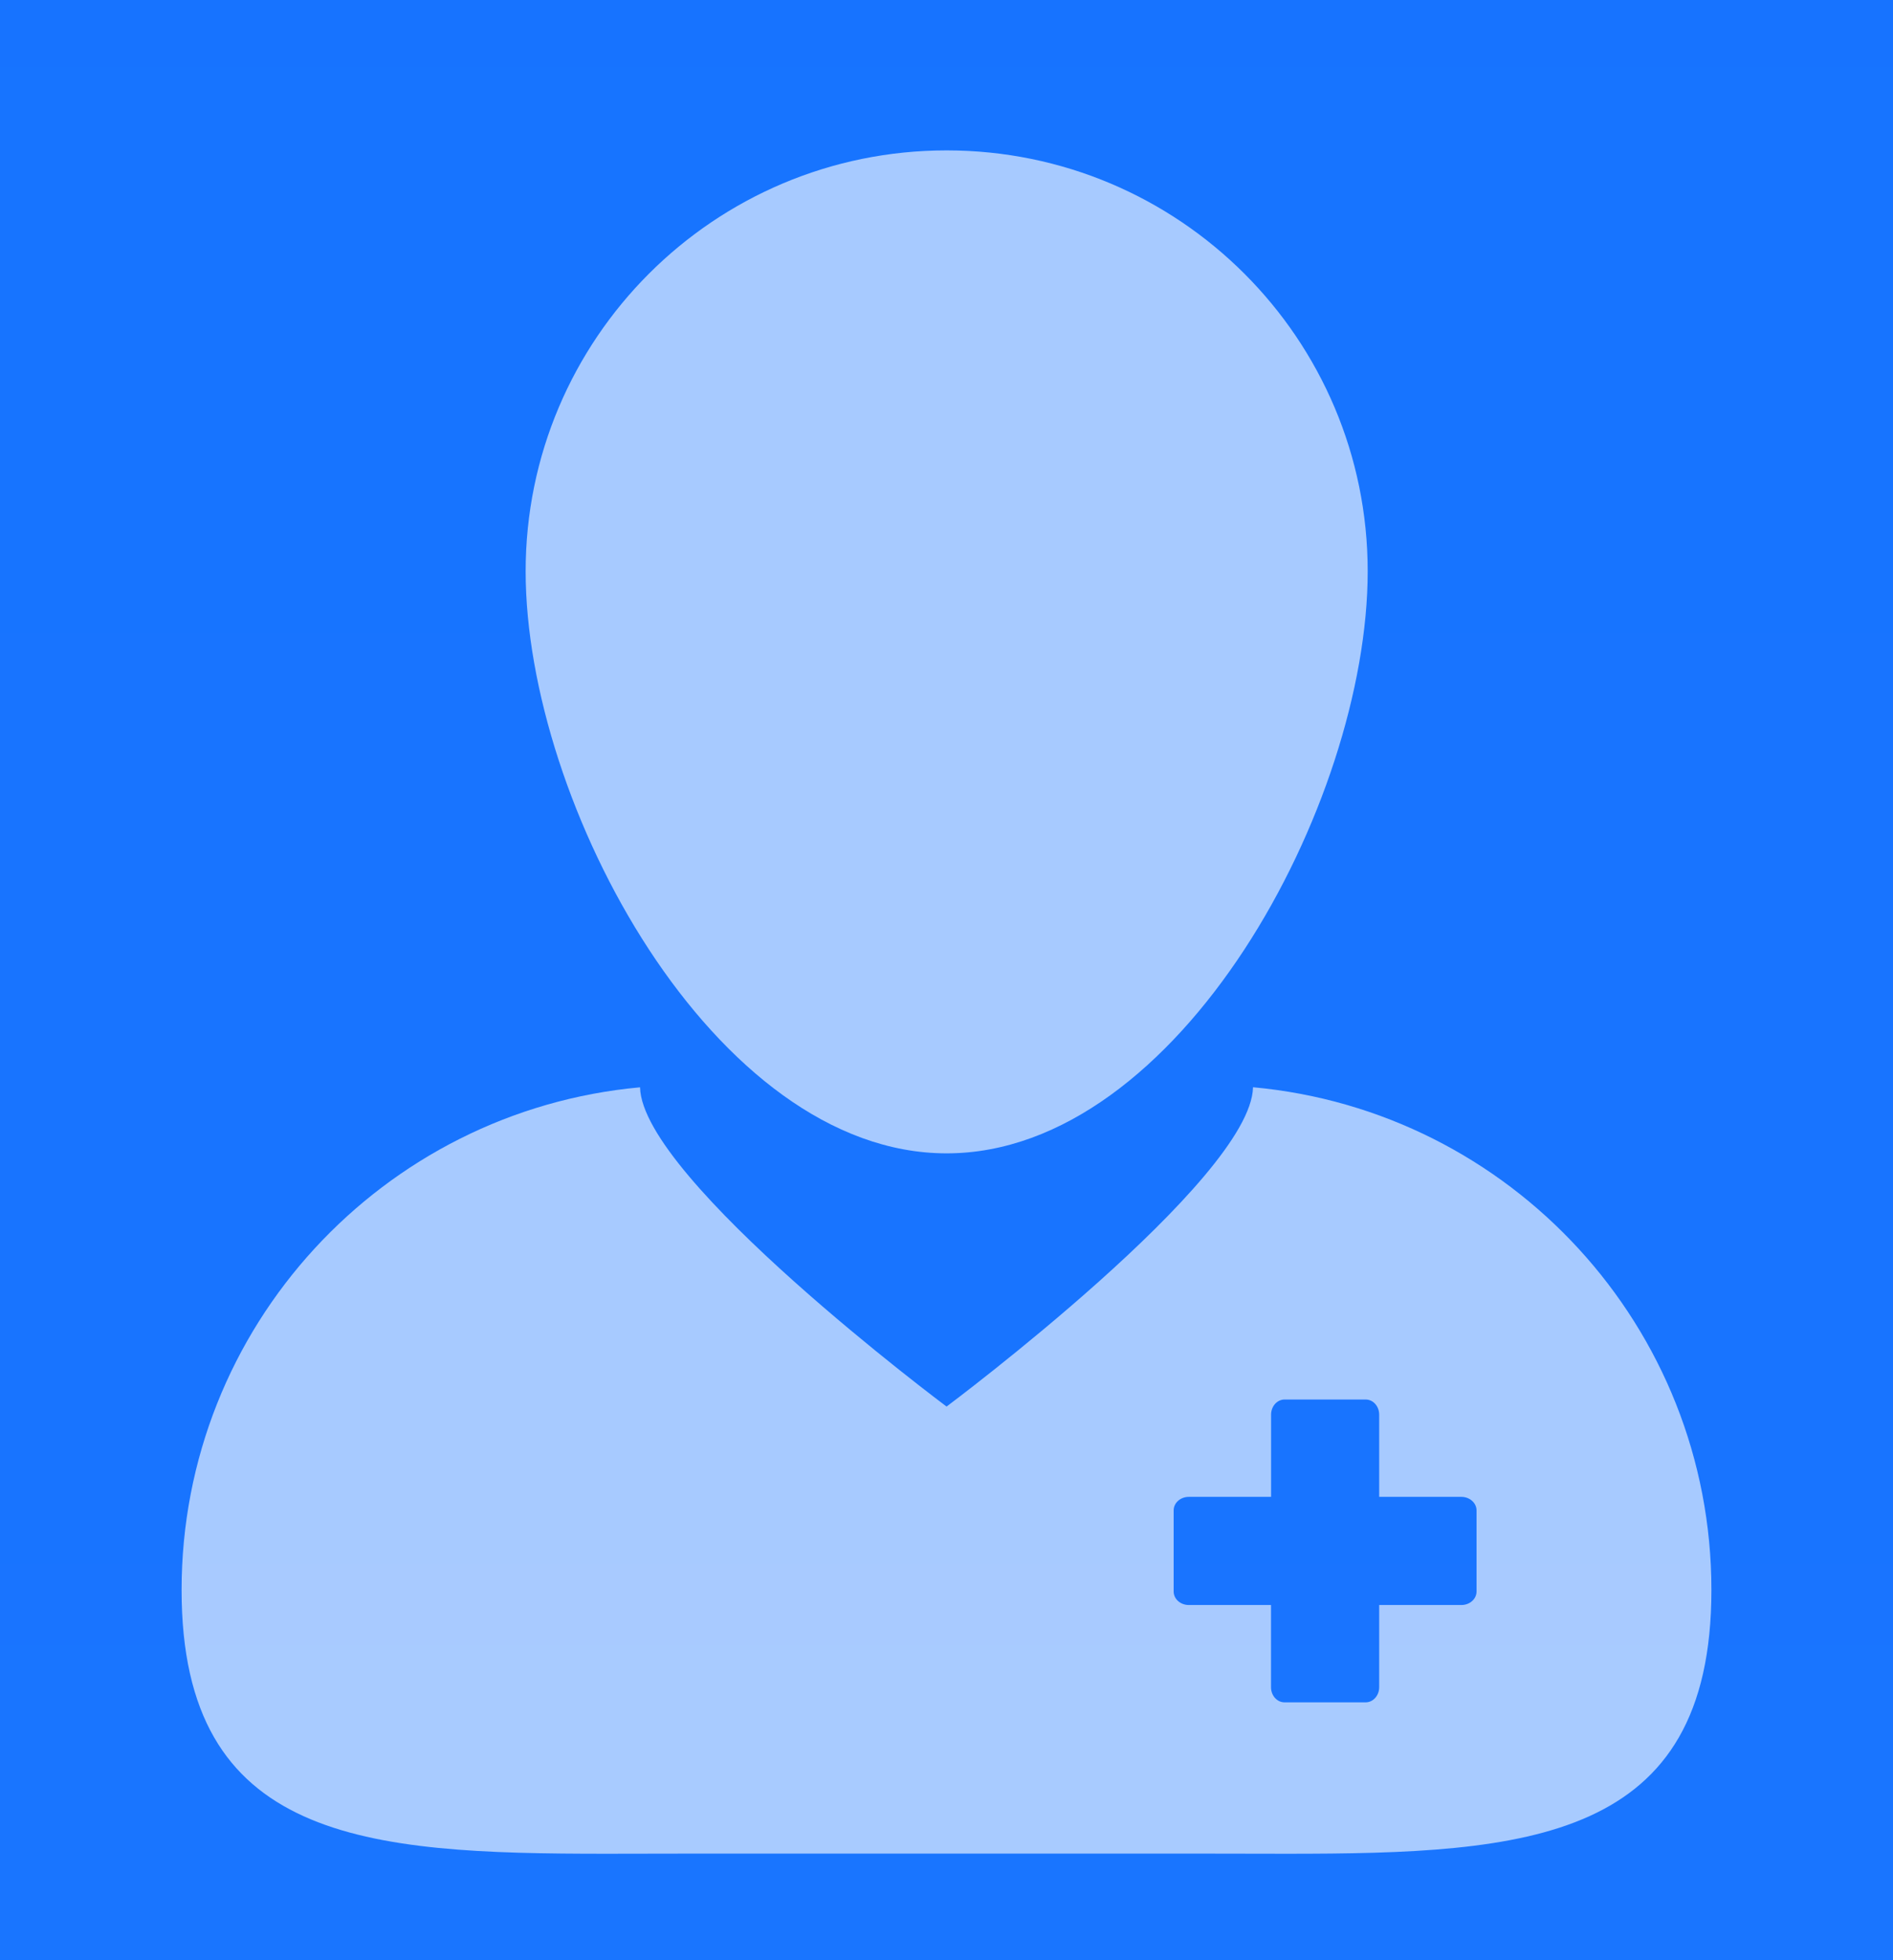 <svg width="28" height="29" viewBox="0 0 28 29" fill="none" xmlns="http://www.w3.org/2000/svg">
<rect width="28" height="29" fill="#1E1E1E"/>
<g clip-path="url(#clip0_1_2)" filter="url(#filter0_b_1_2)">
<rect width="1474.75" height="1073.29" transform="translate(-46 -314)" fill="url(#paint0_linear_1_2)"/>
<path d="M8.962 27.425C9.35 27.425 9.748 27.423 10.154 27.423H17.845C18.251 27.423 18.648 27.425 19.037 27.425C22.595 27.425 25.314 27.243 25.314 23.523C25.314 19.629 22.336 16.433 18.534 16.085C18.503 17.448 14.001 20.809 14.001 20.809C14.001 20.809 9.497 17.448 9.467 16.086C5.664 16.433 2.686 19.629 2.686 23.523C2.686 27.243 5.404 27.425 8.962 27.425ZM17.36 22.345C17.36 22.234 17.46 22.145 17.584 22.145H18.801V20.929C18.801 20.806 18.889 20.705 19 20.705H20.201C20.311 20.705 20.4 20.805 20.4 20.929V22.145H21.616C21.739 22.145 21.84 22.235 21.84 22.345V23.545C21.84 23.656 21.74 23.745 21.616 23.745H20.4V24.961C20.4 25.085 20.31 25.185 20.2 25.185H19C18.889 25.185 18.8 25.085 18.8 24.961V23.745H17.584C17.46 23.745 17.36 23.656 17.36 23.545L17.36 22.345Z" fill="white" fill-opacity="0.62"/>
<path d="M14.002 17.063C17.442 17.063 20.23 11.891 20.23 8.452C20.23 5.013 17.442 2.225 14.002 2.225C10.563 2.225 7.775 5.013 7.775 8.452C7.775 11.891 10.563 17.063 14.002 17.063Z" fill="white" fill-opacity="0.62"/>
</g>
<defs>
<filter id="filter0_b_1_2" x="-168.896" y="-436.896" width="1720.54" height="1319.08" filterUnits="userSpaceOnUse" color-interpolation-filters="sRGB">
<feFlood flood-opacity="0" result="BackgroundImageFix"/>
<feGaussianBlur in="BackgroundImageFix" stdDeviation="61.448"/>
<feComposite in2="SourceAlpha" operator="in" result="effect1_backgroundBlur_1_2"/>
<feBlend mode="normal" in="SourceGraphic" in2="effect1_backgroundBlur_1_2" result="shape"/>
</filter>
<linearGradient id="paint0_linear_1_2" x1="737.376" y1="0" x2="737.376" y2="1073.29" gradientUnits="userSpaceOnUse">
<stop stop-color="#0066FF"/>
<stop offset="1" stop-color="#4E94FF"/>
</linearGradient>
<clipPath id="clip0_1_2">
<rect width="1474.75" height="1073.29" fill="white" transform="translate(-46 -314)"/>
</clipPath>
</defs>
</svg>
